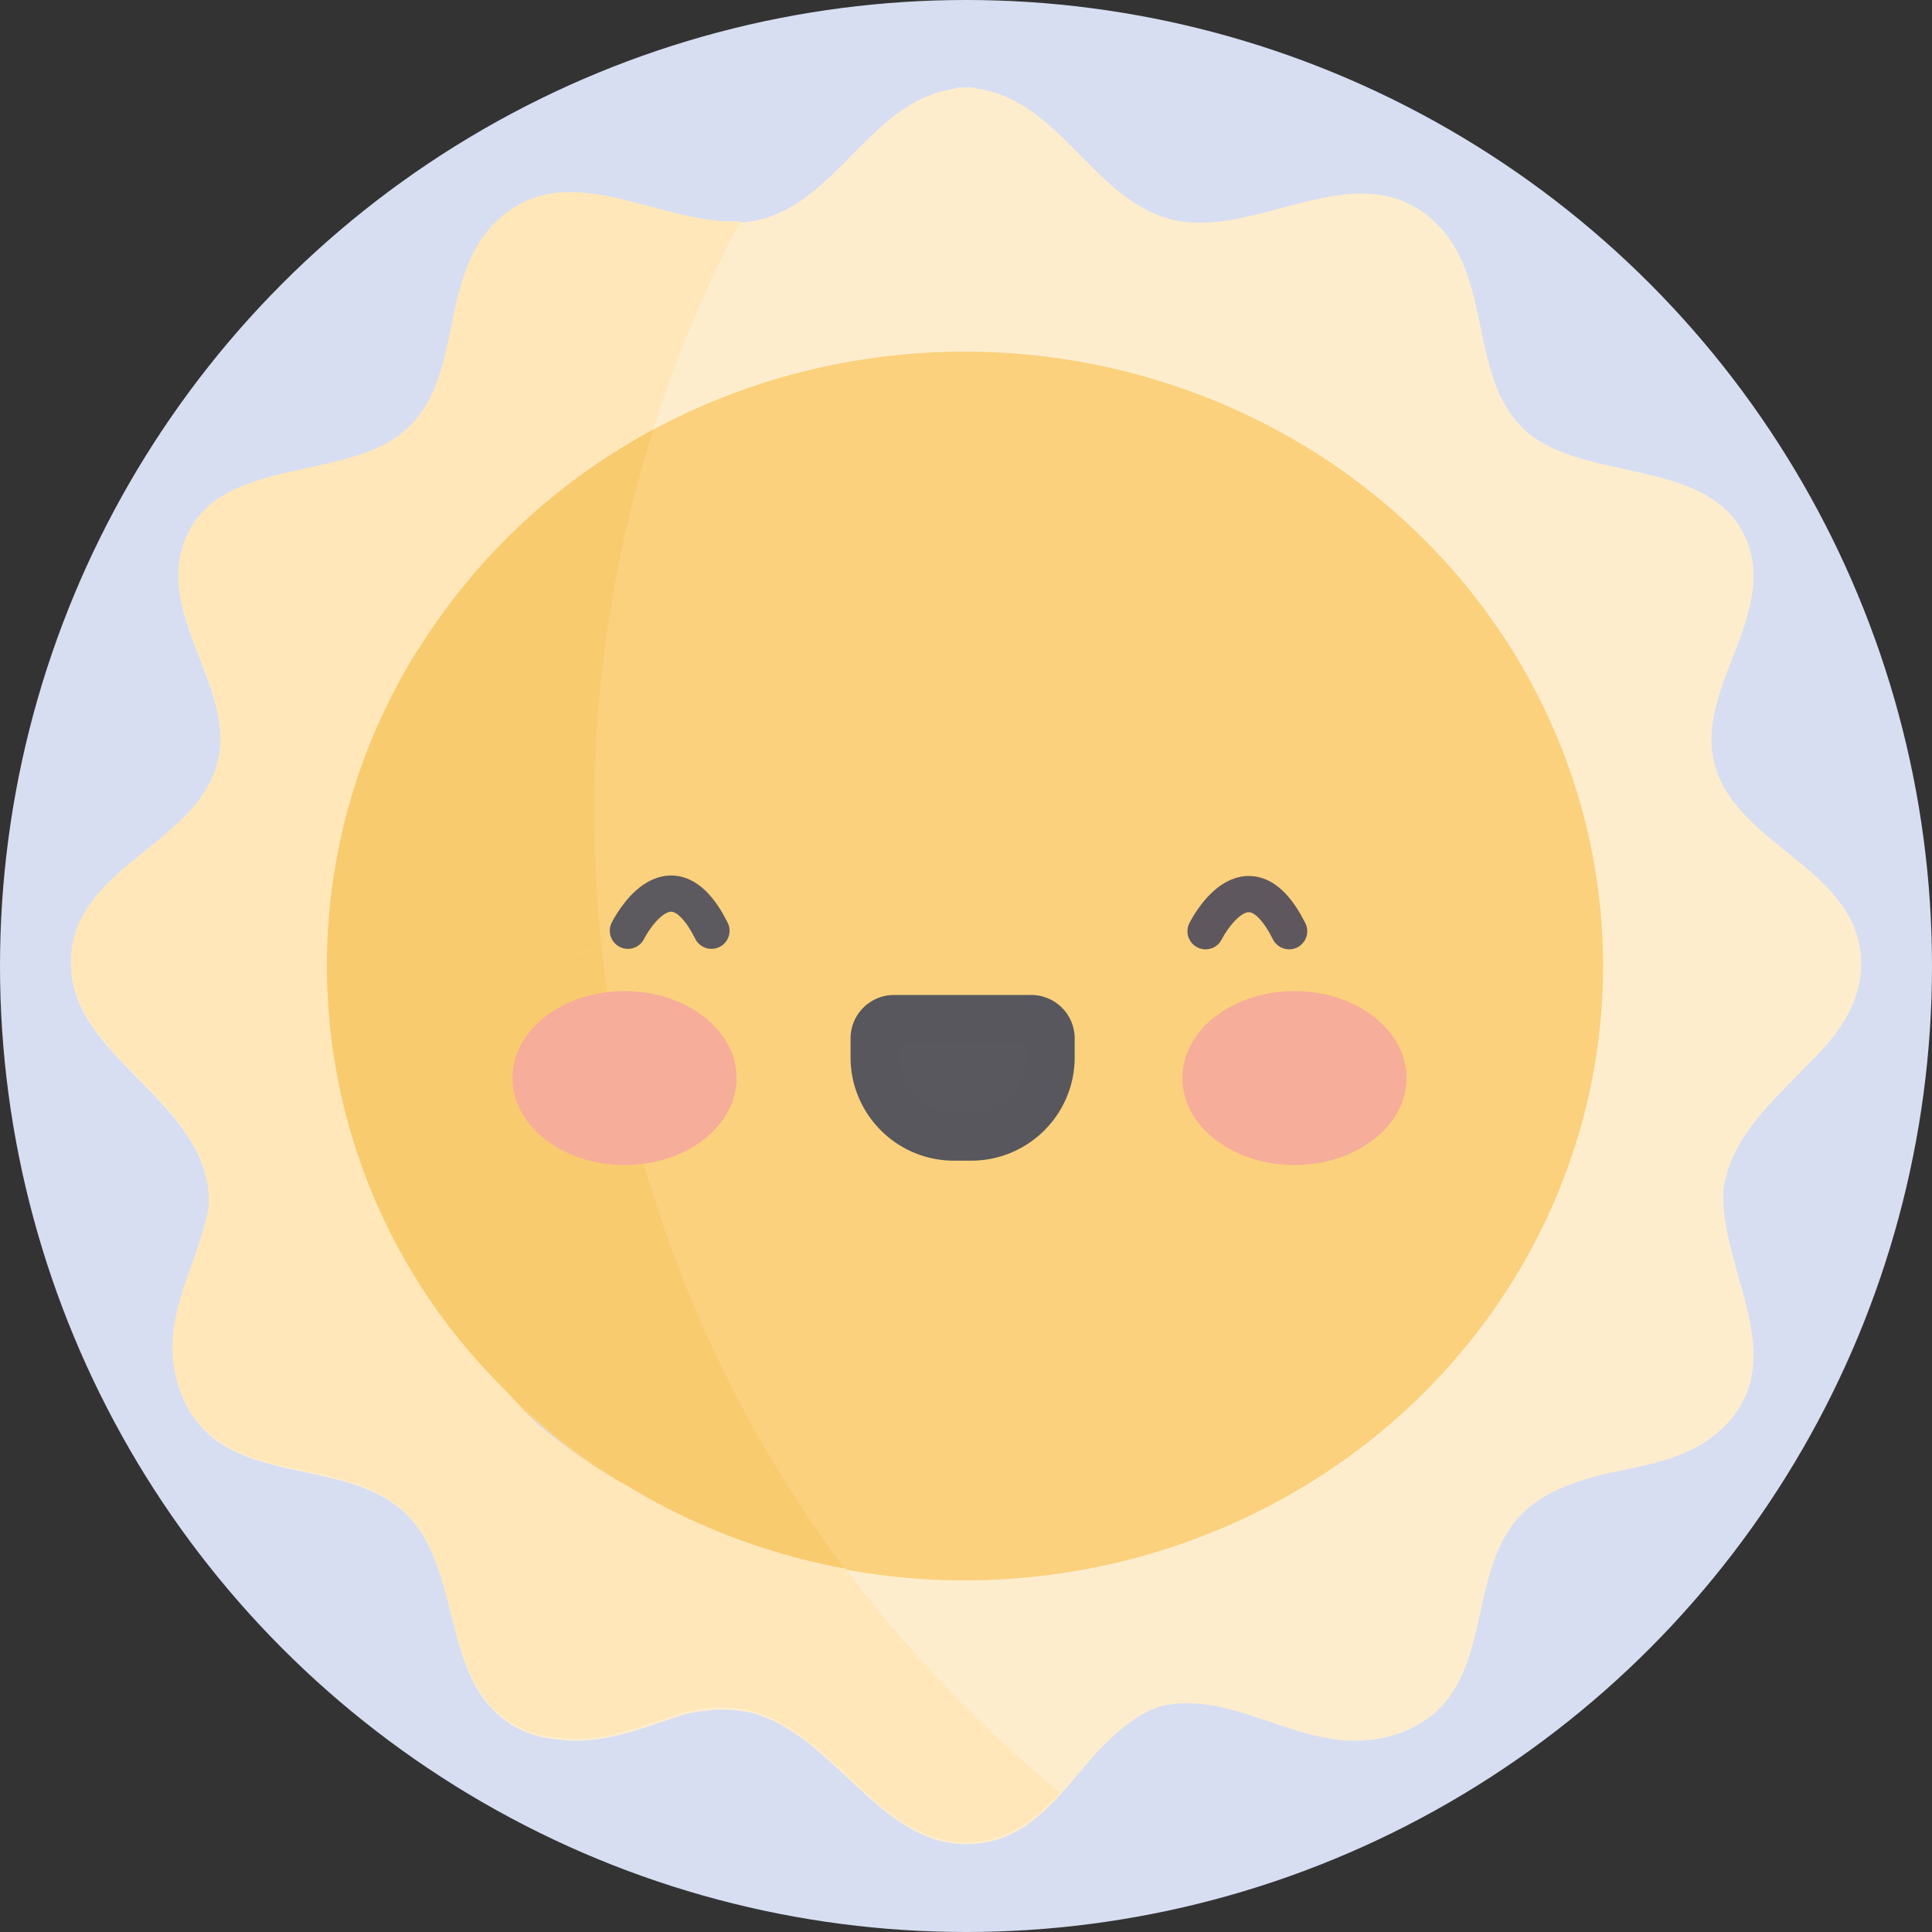 <svg xmlns="http://www.w3.org/2000/svg" viewBox="0 0 40 40">
  <rect x="0" y="0" width="40" height="40" fill="#333333" stroke="none"/>
  <defs>
    <style>.j{fill:#f9cb6f}.k{fill:#f6ad9a}.l{fill:#feedcd}</style>
  </defs>
  <circle cx="20" cy="20" r="20" style="fill:#d7def2" />
  <path
    d="M35.72 24.44c.37-1.77 2.76-2.65 2.81-4.43.05-2.01-2.56-2.45-3.03-4.18-.42-1.56 1.3-3.08.66-4.65-.7-1.7-3.26-1.19-4.5-2.2-1.3-1.06-.7-3.21-1.96-4.39-1.67-1.56-3.89.59-5.71-.13-1.46-.57-2.14-2.41-3.79-2.63-.13-.02-.26-.02-.38-.02.12 1.35-.09 2.78-.04 4.12.02.65.14 1.35.04 2.01 3.18 0 6.4 1.44 8.7 3.49 8.77 7.79 2.89 21.63-8.8 21.88.47 1.4 1.59 2.39 2.26 3.69.63-.55 1.35-1.58 2.23-1.71 1.62-.24 3.04 1.24 4.8.58 2.1-.79 1.19-3.38 2.61-4.63 1.23-1.07 3.55-.64 4.42-2.15.85-1.47-.65-3.16-.33-4.64Z"
    class="l" />
  <path
    d="M4.28 24.44c-.37-1.77-2.76-2.65-2.81-4.43-.05-2.01 2.56-2.45 3.03-4.18.42-1.56-1.3-3.08-.66-4.65.7-1.7 3.26-1.19 4.5-2.2 1.3-1.06.7-3.21 1.96-4.39 1.67-1.56 3.89.59 5.71-.13 1.46-.57 2.14-2.41 3.79-2.63.13-.02.26-.02.38-.02-.12 1.35.09 2.78.04 4.12-.02.65-.14 1.35-.04 2.01-3.18 0-6.4 1.44-8.7 3.49-8.77 7.79-2.89 21.63 8.8 21.88-.47 1.4-1.59 2.39-2.26 3.69-.63-.55-1.35-1.58-2.23-1.71-1.62-.24-3.04 1.24-4.8.58-2.1-.79-1.19-3.38-2.61-4.63-1.23-1.07-3.55-.64-4.42-2.15-.85-1.47.65-3.16.33-4.64Z"
    class="l" />
  <path
    d="M15.42 35.43c1.8.37 2.71 2.71 4.53 2.75 2.05.05 2.5-2.51 4.27-2.97 1.6-.41 3.15 1.28 4.75.64 1.74-.69 1.21-3.19 2.25-4.4 1.09-1.27 3.28-.69 4.48-1.92 1.6-1.64-.6-3.81.13-5.59.59-1.43 2.46-2.09 2.68-3.71.02-.13.02-.25.02-.37-1.38.12-2.83-.09-4.2-.04-.66.02-1.38.13-2.05.04 0 3.11-1.47 6.26-3.56 8.52-7.95 8.59-22.1 2.83-22.35-8.61-1.43.46-2.45 1.55-3.77 2.22.56.62 1.62 1.32 1.75 2.18.24 1.59-1.27 2.97-.59 4.7.81 2.06 3.46 1.17 4.73 2.56 1.1 1.2.65 3.48 2.19 4.33 1.5.83 3.22-.63 4.74-.32Z"
    class="l" />
  <ellipse cx="19.97" cy="20" rx="13.22" ry="12.72" style="fill:#fbd17d" />
  <path
    d="m12.93 23.2.16-.01h.02a26 26 0 0 1-.65-3.55c-.69.11-1.26.46-1.58.93-.17.25-.27.53-.27.83 0 1 1.04 1.81 2.32 1.81Z"
    class="j" />
  <path
    d="M17.48 32.47a13.32 13.32 0 0 1-4.36-1.63 12.6 12.6 0 0 1-1.97-1.33c-.26-.25-.5-.52-.74-.79a12.4 12.4 0 0 1-1.76-15.26 13.02 13.02 0 0 1 4.88-4.58c.47-1.5 1.08-2.93 1.8-4.3-1.67.1-3.56-1.39-5.03-.02-1.26 1.18-.66 3.32-1.96 4.39-1.24 1.02-3.8.5-4.5 2.2-.65 1.57 1.08 3.09.66 4.65-.47 1.73-3.08 2.18-3.03 4.18.05 1.78 2.44 2.67 2.81 4.43.04.21.05.42.03.64-.24 1.23-1.11 2.4-.56 3.79.81 2.06 3.46 1.17 4.73 2.56.65.72.76 1.81 1.07 2.76.07.22.15.44.26.64l.05.1.06.09a2.02 2.02 0 0 0 1.67.98c.92.12 1.76-.26 2.6-.53.42-.09.83-.13 1.23-.05 1.8.37 2.71 2.71 4.53 2.75.89.02 1.48-.45 2-1.03a26.71 26.71 0 0 1-4.47-4.67Z"
    style="fill:#ffe7ba" />
  <path
    d="M8.64 13.47a12.3 12.3 0 0 0 1.77 15.26 13.36 13.36 0 0 0 7.07 3.74 26 26 0 0 1-4.39-9.27h-.16c-1.28 0-2.32-.81-2.32-1.81 0-.3.1-.58.27-.83.32-.47.89-.82 1.58-.93a26.03 26.03 0 0 1 1.07-10.74 13.02 13.02 0 0 0-4.88 4.58Z"
    class="j" />
  <ellipse cx="12.93" cy="22.32" class="k" rx="2.32" ry="1.8" />
  <ellipse cx="26.8" cy="22.32" class="k" rx="2.32" ry="1.8" />
  <path d="M24.96 19.28s.86-1.73 1.73 0"
    style="fill:none;stroke-linecap:round;stroke-width:.75px;stroke:#5e575e;stroke-linejoin:round" />
  <path d="M13 19.27s.86-1.73 1.73 0"
    style="stroke:#5c5a5e;fill:none;stroke-linecap:round;stroke-width:.75px;stroke-miterlimit:10" />
  <path
    d="M18.52 21.1h2.82a.4.4 0 0 1 .41.41v.38c0 .91-.74 1.64-1.64 1.64h-.36c-.91 0-1.64-.74-1.64-1.64v-.38a.4.4 0 0 1 .41-.41Z"
    style="stroke-miterlimit:10;fill:#58585e;stroke:#57575d" />
</svg>
